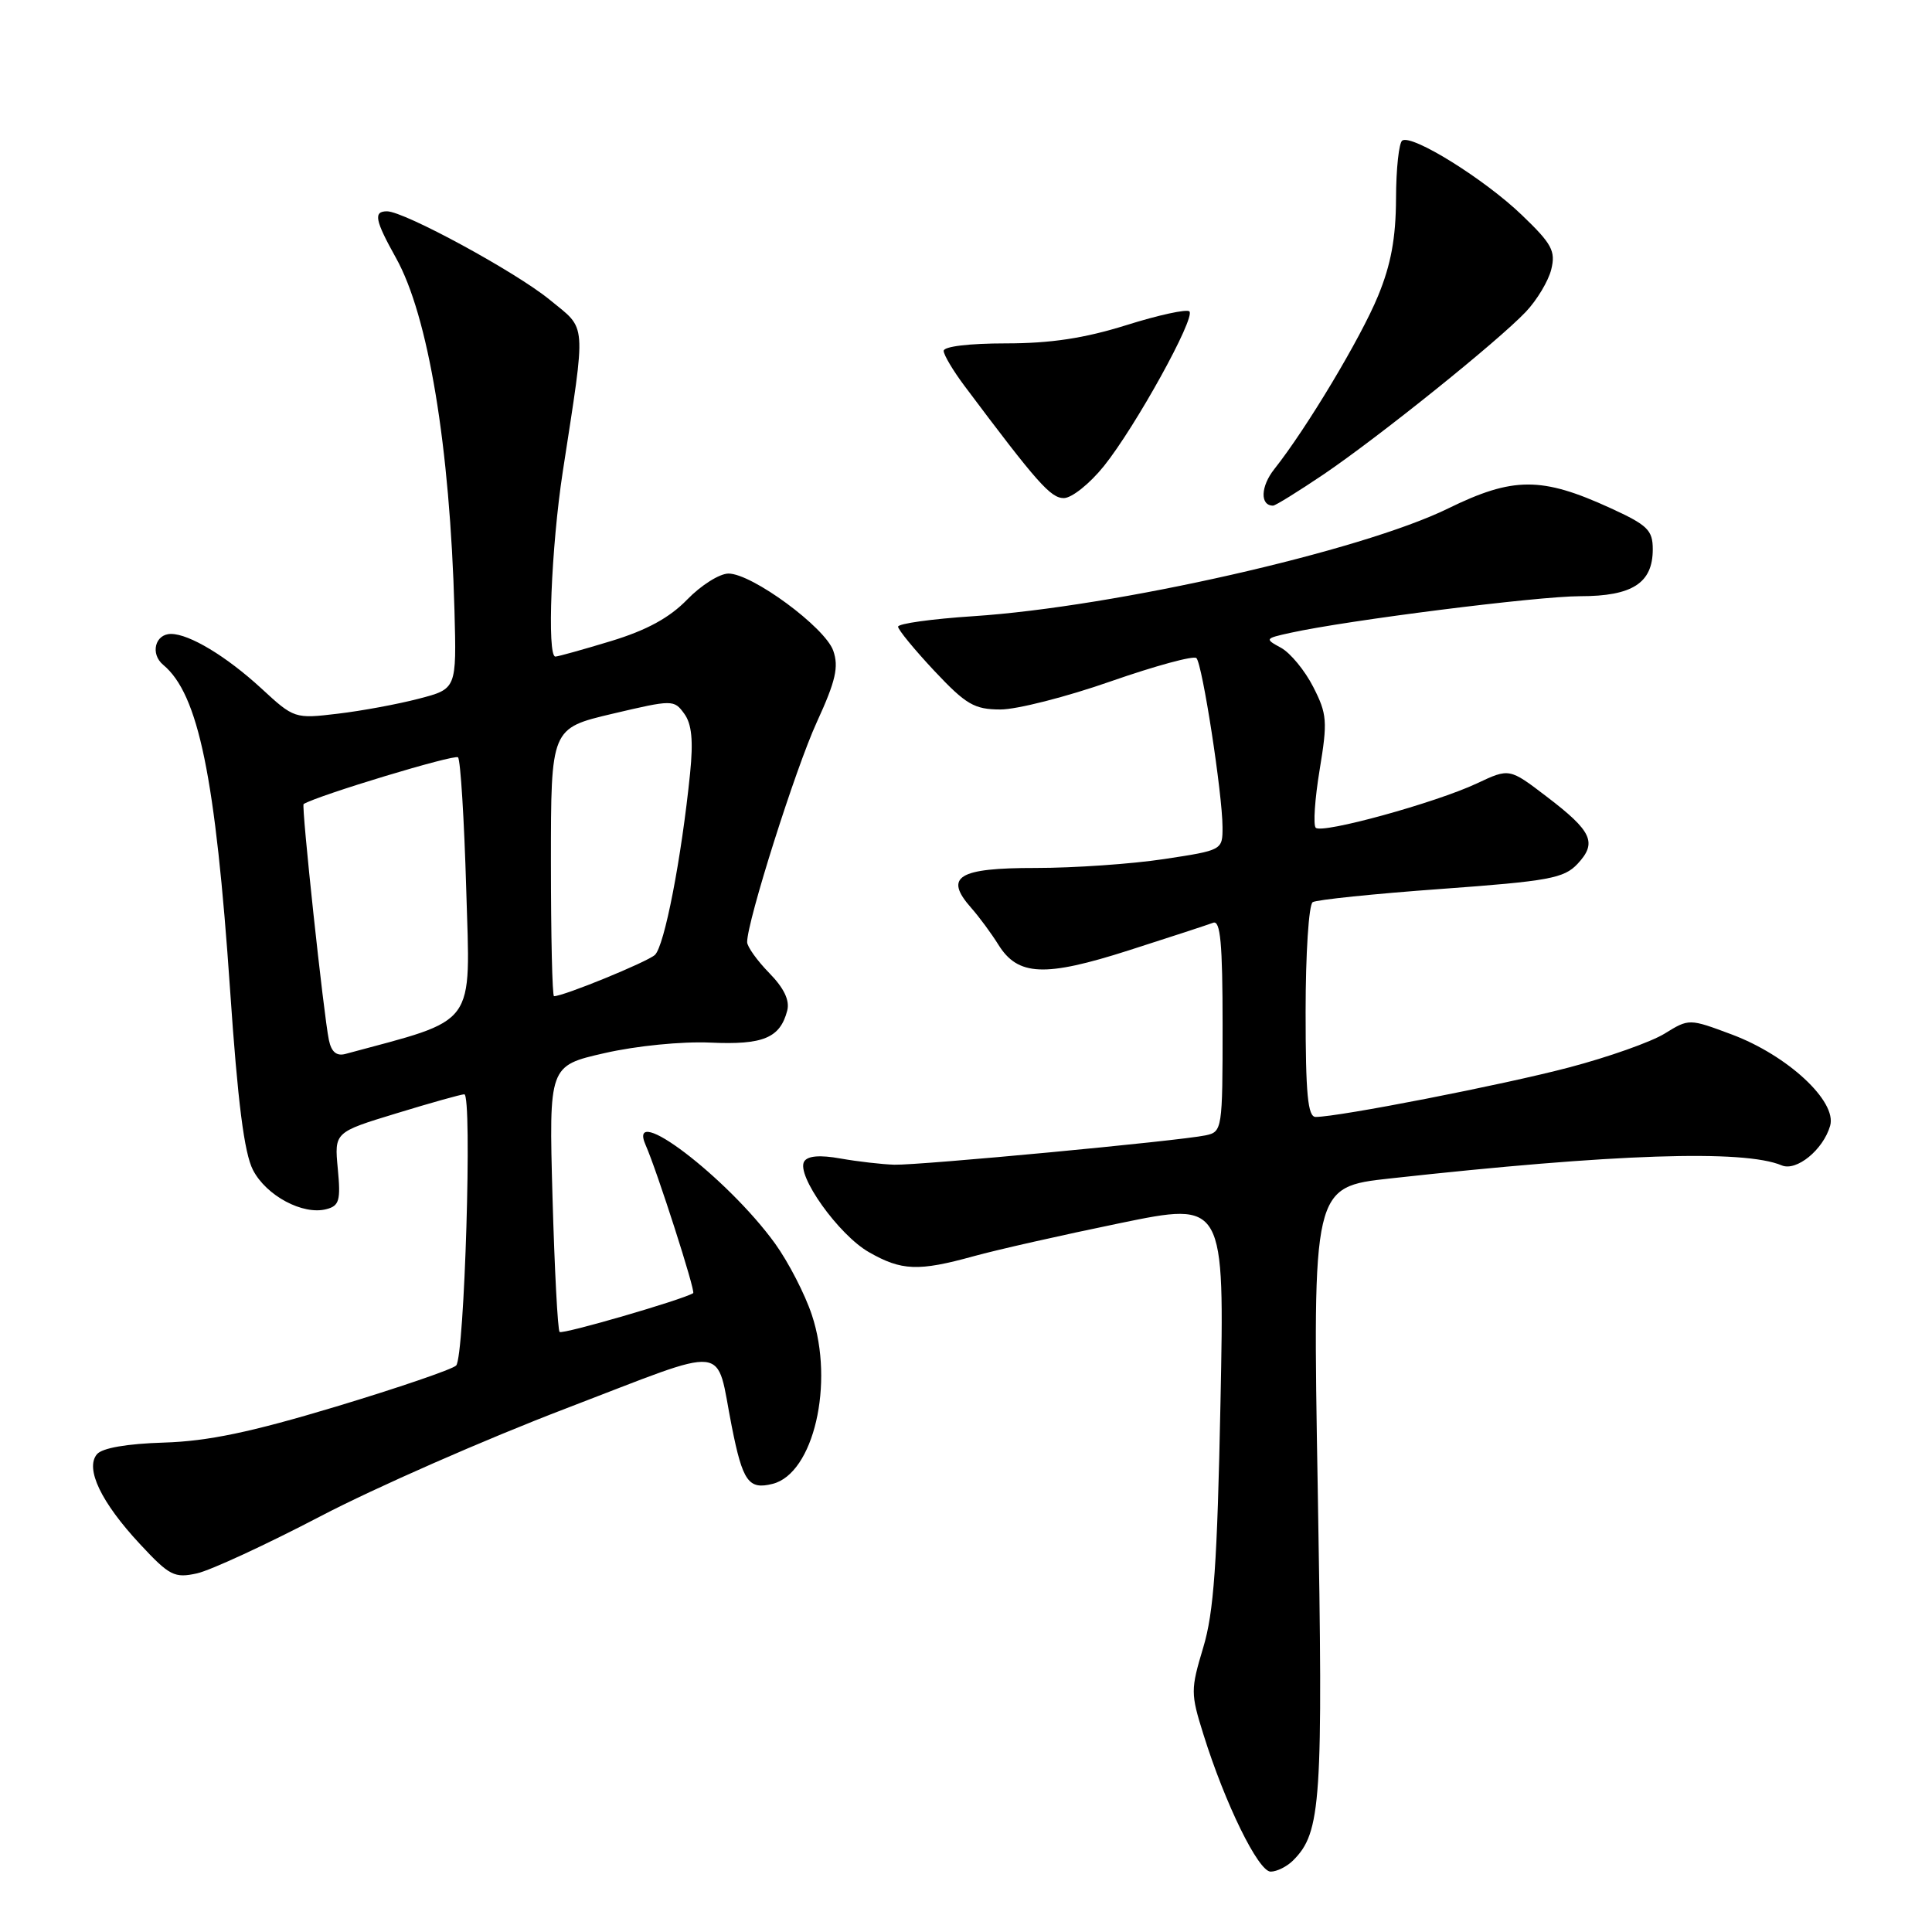 <?xml version="1.0" encoding="UTF-8" standalone="no"?>
<!DOCTYPE svg PUBLIC "-//W3C//DTD SVG 1.1//EN" "http://www.w3.org/Graphics/SVG/1.1/DTD/svg11.dtd" >
<svg xmlns="http://www.w3.org/2000/svg" xmlns:xlink="http://www.w3.org/1999/xlink" version="1.1" viewBox="0 0 256 256">
 <g >
 <path fill="currentColor"
d=" M 171.35 246.51 C 175.07 242.79 175.33 238.85 174.61 197.41 C 173.92 157.28 173.92 157.28 184.21 156.15 C 213.95 152.87 231.07 152.30 236.09 154.42 C 238.04 155.24 241.58 152.36 242.50 149.18 C 243.45 145.95 236.87 139.84 229.46 137.07 C 223.81 134.96 223.81 134.96 220.57 136.96 C 218.79 138.06 213.09 140.08 207.91 141.44 C 199.21 143.74 177.39 148.00 174.33 148.00 C 173.29 148.00 173.00 144.97 173.00 134.06 C 173.00 126.39 173.42 119.86 173.94 119.54 C 174.45 119.22 182.10 118.43 190.94 117.79 C 205.25 116.75 207.23 116.38 209.03 114.47 C 211.66 111.66 210.97 110.15 204.96 105.57 C 200.00 101.78 200.00 101.78 195.71 103.80 C 190.21 106.38 175.18 110.52 174.34 109.68 C 173.99 109.32 174.22 105.87 174.86 102.00 C 175.92 95.58 175.85 94.62 174.01 91.02 C 172.90 88.84 170.98 86.52 169.75 85.84 C 167.56 84.65 167.59 84.60 171.00 83.85 C 178.60 82.18 203.75 79.00 209.38 79.00 C 216.30 79.00 219.00 77.26 219.00 72.79 C 219.00 70.24 218.32 69.58 213.36 67.31 C 204.27 63.15 200.49 63.16 191.87 67.38 C 180.40 73.01 147.73 80.42 128.96 81.65 C 123.48 82.01 119.00 82.63 119.00 83.04 C 119.00 83.44 121.16 86.07 123.80 88.89 C 128.00 93.36 129.10 94.00 132.55 94.01 C 134.72 94.02 141.31 92.34 147.19 90.28 C 153.07 88.23 158.17 86.84 158.53 87.20 C 159.32 87.98 161.98 105.22 161.99 109.58 C 162.00 112.65 161.98 112.66 154.25 113.83 C 149.99 114.48 142.32 115.01 137.22 115.01 C 126.94 115.00 125.04 116.17 128.69 120.30 C 129.76 121.51 131.37 123.70 132.28 125.16 C 134.87 129.34 138.42 129.50 149.59 125.92 C 155.04 124.18 160.06 122.53 160.75 122.27 C 161.71 121.90 162.00 124.99 162.00 135.87 C 162.00 149.68 161.95 149.97 159.75 150.44 C 156.24 151.18 121.86 154.42 118.50 154.33 C 116.85 154.28 113.65 153.91 111.38 153.51 C 108.66 153.02 107.02 153.15 106.56 153.90 C 105.46 155.68 111.13 163.64 115.14 165.92 C 119.46 168.39 121.69 168.48 129.00 166.46 C 132.03 165.62 140.75 163.65 148.38 162.08 C 162.26 159.22 162.26 159.22 161.72 185.86 C 161.29 207.20 160.84 213.66 159.43 218.32 C 157.76 223.88 157.76 224.40 159.46 229.82 C 162.33 239.01 166.74 248.00 168.37 248.00 C 169.19 248.00 170.53 247.33 171.35 246.51 Z  M 42.47 200.91 C 49.68 197.14 64.33 190.70 75.04 186.61 C 97.12 178.16 94.76 177.90 96.96 189.00 C 98.41 196.32 99.19 197.42 102.37 196.62 C 107.81 195.26 110.59 183.30 107.58 174.25 C 106.67 171.49 104.47 167.24 102.71 164.79 C 96.38 156.03 82.93 145.80 85.56 151.75 C 87.06 155.15 92.20 171.14 91.85 171.35 C 90.39 172.24 74.52 176.85 74.15 176.49 C 73.90 176.23 73.48 168.19 73.21 158.62 C 72.73 141.22 72.73 141.22 80.12 139.54 C 84.30 138.58 90.37 137.98 94.12 138.15 C 101.13 138.47 103.36 137.54 104.31 133.92 C 104.67 132.56 103.88 130.92 101.92 128.92 C 100.31 127.27 99.00 125.43 99.00 124.83 C 99.00 122.08 105.41 101.83 108.23 95.69 C 110.74 90.22 111.16 88.37 110.41 86.22 C 109.32 83.12 99.65 76.00 96.53 76.00 C 95.35 76.00 92.89 77.55 91.05 79.45 C 88.71 81.86 85.69 83.51 80.95 84.95 C 77.23 86.08 73.92 87.00 73.59 87.00 C 72.46 87.00 73.04 72.46 74.57 62.50 C 77.69 42.19 77.81 43.80 72.84 39.72 C 68.34 36.03 53.56 28.00 51.28 28.00 C 49.45 28.00 49.68 29.17 52.46 34.16 C 56.75 41.82 59.62 59.14 60.22 80.89 C 60.50 91.28 60.50 91.28 55.50 92.58 C 52.75 93.30 47.91 94.20 44.75 94.57 C 39.06 95.25 38.96 95.22 34.62 91.21 C 30.01 86.97 25.09 84.00 22.66 84.00 C 20.54 84.00 19.88 86.65 21.63 88.10 C 26.30 91.98 28.56 102.96 30.49 131.20 C 31.50 146.03 32.36 152.79 33.52 155.03 C 35.28 158.44 40.14 161.04 43.25 160.22 C 44.96 159.78 45.16 159.06 44.76 154.87 C 44.30 150.03 44.30 150.03 52.54 147.52 C 57.08 146.13 61.12 145.00 61.52 145.00 C 62.60 145.00 61.55 179.85 60.44 180.94 C 59.92 181.45 52.75 183.90 44.50 186.39 C 33.23 189.78 27.56 190.97 21.71 191.15 C 16.80 191.30 13.52 191.87 12.84 192.70 C 11.26 194.60 13.40 199.07 18.53 204.58 C 22.45 208.80 23.11 209.14 26.10 208.48 C 27.90 208.08 35.27 204.67 42.47 200.91 Z  M 175.38 62.86 C 182.75 57.86 198.46 45.24 202.18 41.32 C 203.65 39.77 205.17 37.24 205.55 35.70 C 206.15 33.26 205.64 32.31 201.63 28.47 C 196.69 23.73 187.15 17.79 185.81 18.62 C 185.37 18.89 184.99 22.35 184.98 26.31 C 184.96 31.53 184.31 35.07 182.60 39.21 C 180.33 44.75 173.14 56.75 168.86 62.15 C 167.03 64.45 166.94 67.00 168.69 67.00 C 169.00 67.00 172.01 65.13 175.38 62.86 Z  M 146.28 61.75 C 150.46 56.54 158.44 42.10 157.60 41.26 C 157.26 40.93 153.51 41.74 149.26 43.08 C 143.69 44.82 139.23 45.50 133.27 45.50 C 128.40 45.50 125.02 45.91 125.04 46.50 C 125.06 47.05 126.30 49.13 127.79 51.12 C 137.44 64.00 139.22 66.00 140.96 66.00 C 142.01 66.00 144.40 64.09 146.28 61.75 Z  M 43.58 137.81 C 42.89 134.54 39.91 106.73 40.23 106.54 C 42.18 105.37 60.24 99.91 60.69 100.35 C 61.02 100.69 61.51 108.59 61.78 117.91 C 62.32 136.34 63.37 134.90 45.78 139.65 C 44.60 139.97 43.91 139.40 43.58 137.81 Z  M 73.00 114.25 C 73.00 96.50 73.00 96.50 81.14 94.58 C 89.12 92.70 89.31 92.70 90.66 94.56 C 91.66 95.92 91.88 98.12 91.44 102.47 C 90.30 113.72 88.04 125.39 86.77 126.54 C 85.70 127.49 74.69 132.00 73.41 132.00 C 73.18 132.00 73.00 124.01 73.00 114.25 Z "/>
</g>
</svg>
